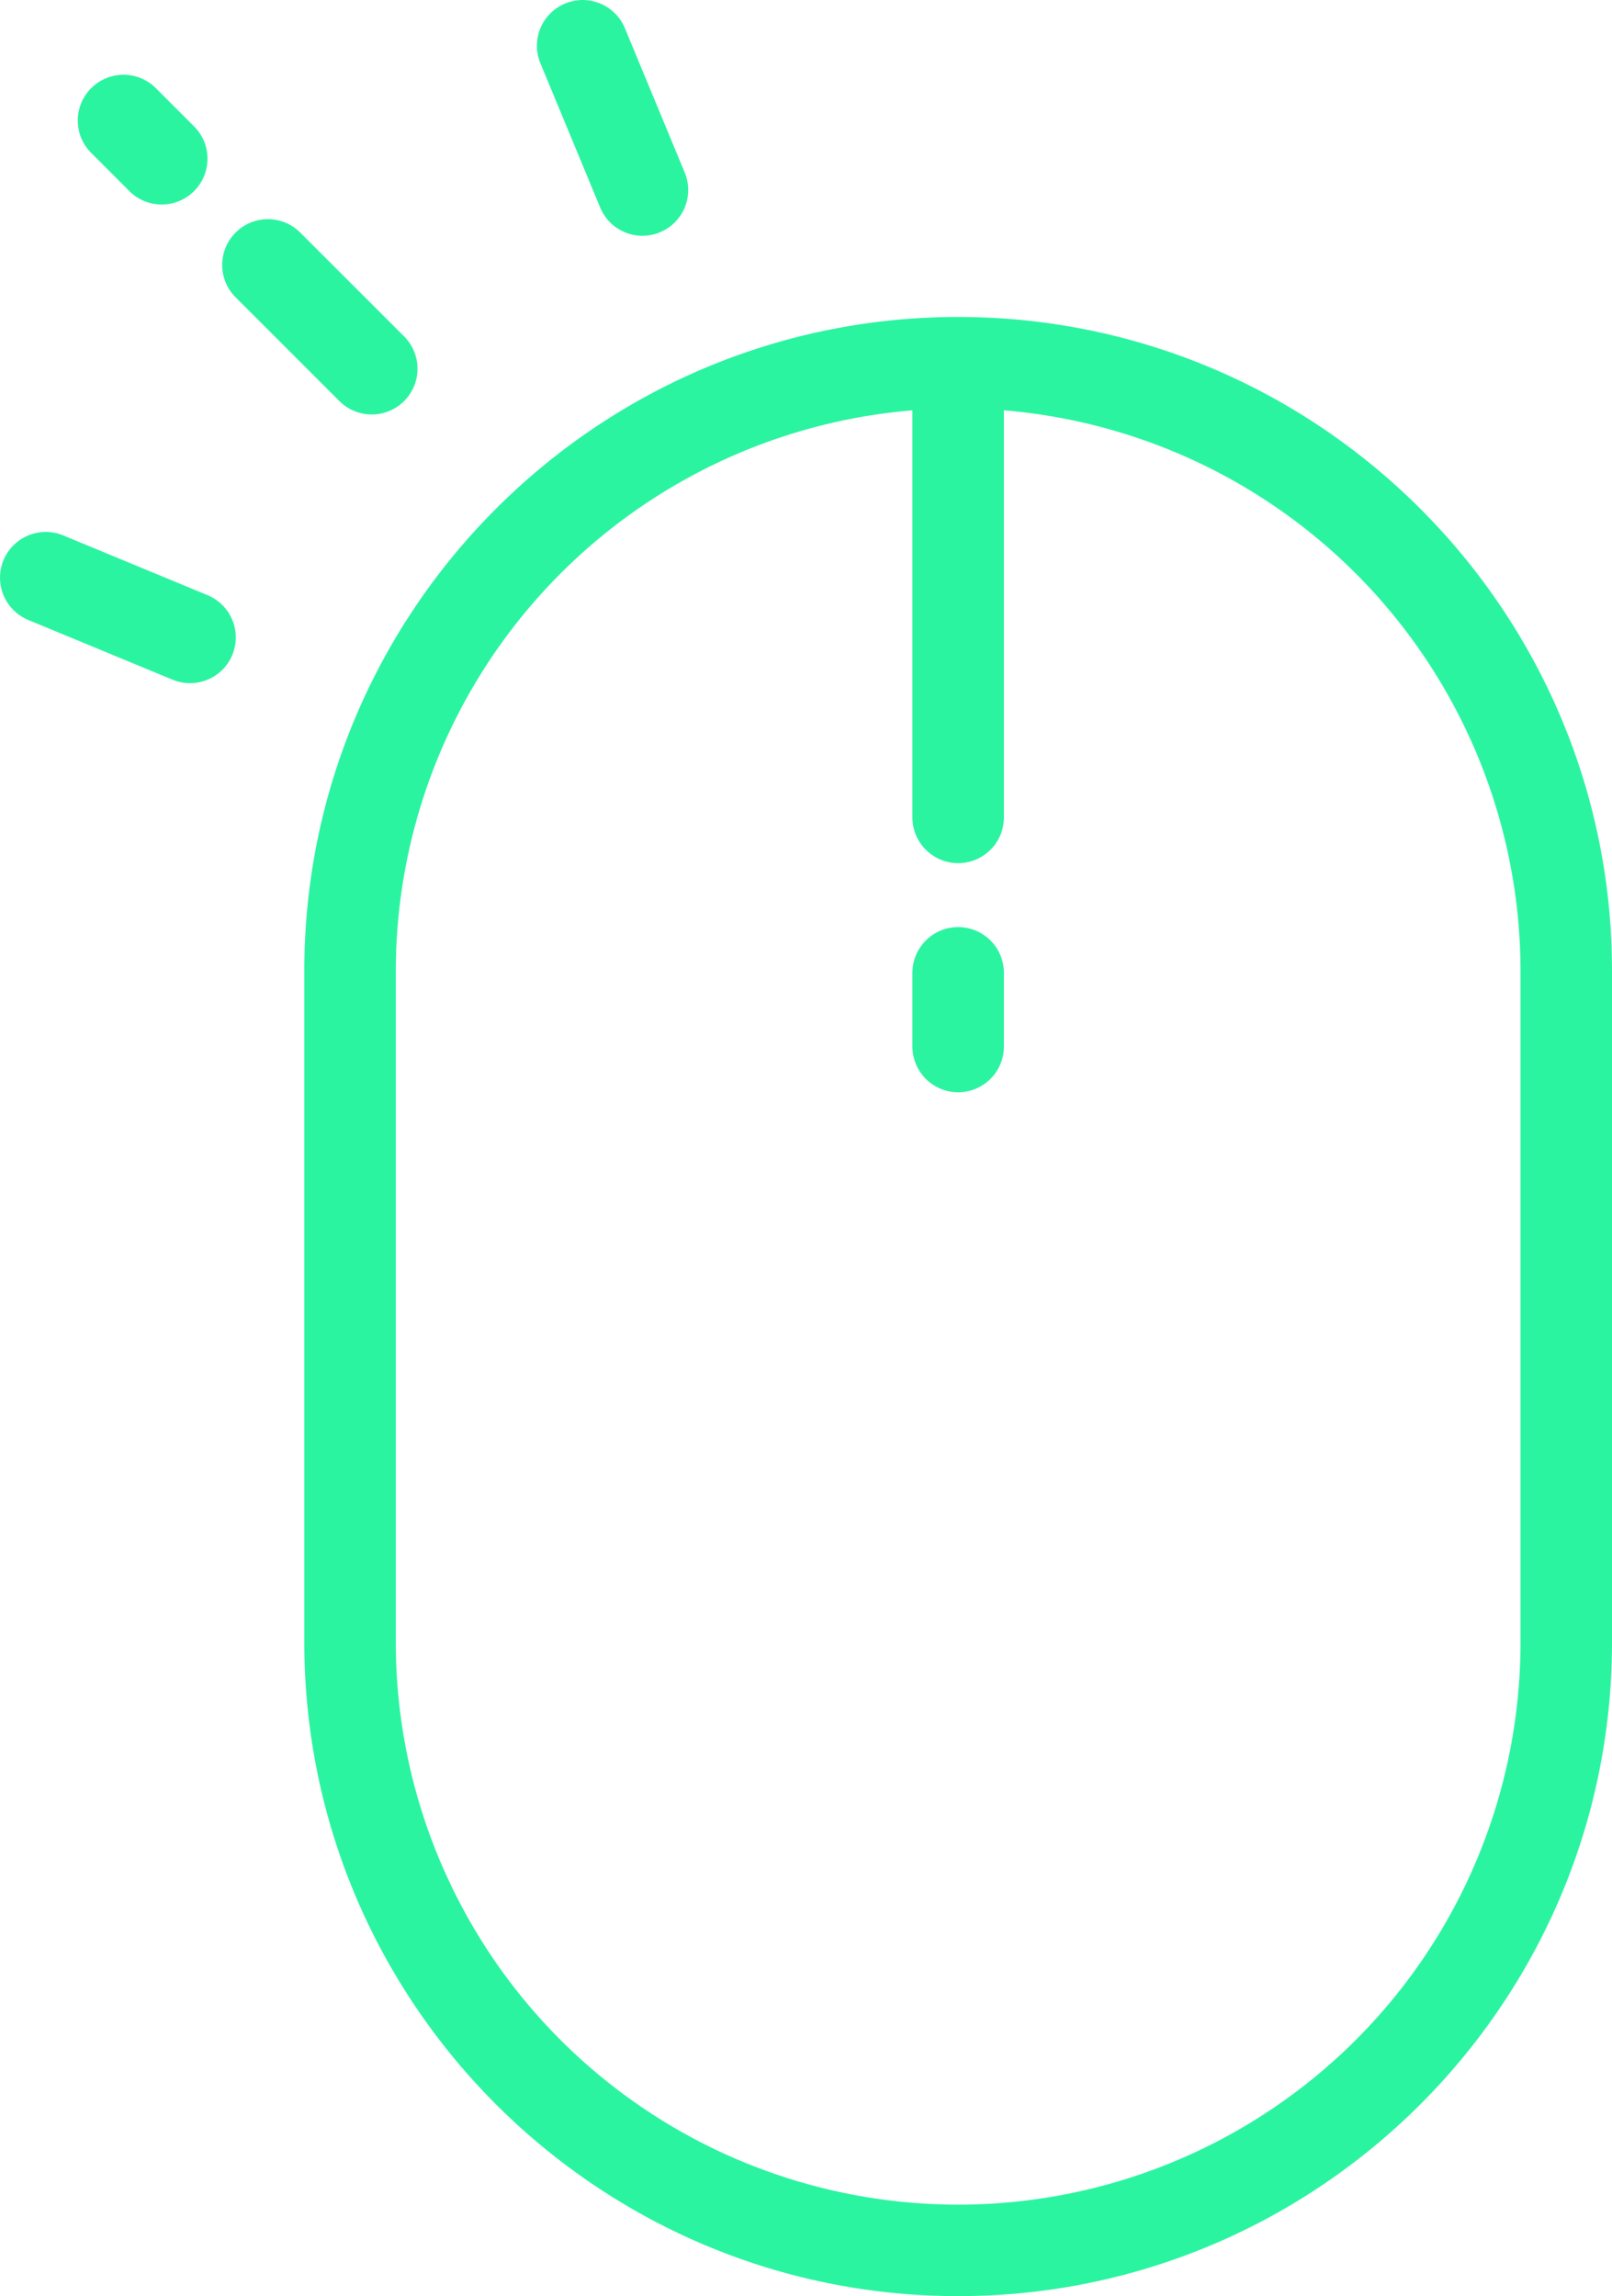<svg xmlns="http://www.w3.org/2000/svg" viewBox="0 0 352.41 502"><defs><style>.cls-1{fill:#2bf4a1;}</style></defs><title>mouse-click</title><g id="Lag_2" data-name="Lag 2"><g id="Layer_1" data-name="Layer 1"><path class="cls-1" d="M209.47,202.69a10,10,0,0,0-10,10v16.11a10,10,0,0,0,20,0V212.69A10,10,0,0,0,209.47,202.69Z"/><path class="cls-1" d="M209.47,69.3c-78.82,0-142.94,64.12-142.94,142.94V359.06C66.53,437.88,130.65,502,209.47,502s142.94-64.12,142.94-142.94V212.25C352.41,133.43,288.29,69.3,209.47,69.3ZM332.41,359.06h0a122.94,122.94,0,0,1-245.88,0V212.25A123.1,123.1,0,0,1,199.47,89.71v89a10,10,0,1,0,20,0v-89A123.1,123.1,0,0,1,332.41,212.25Z"/><path class="cls-1" d="M45.37,130.12,13.83,117.06a10,10,0,1,0-7.65,18.48L37.72,148.6a10,10,0,0,0,7.65-18.48Z"/><path class="cls-1" d="M28.28,41.78A10,10,0,0,0,42.43,27.63l-8.35-8.35A10,10,0,0,0,19.93,33.42Z"/><path class="cls-1" d="M74.2,87.69A10,10,0,0,0,88.34,73.54L65.52,50.73A10,10,0,0,0,51.38,64.87Z"/><path class="cls-1" d="M131.21,45.37a10,10,0,0,0,18.48-7.65L136.62,6.18a10,10,0,0,0-18.48,7.65Z"/></g></g></svg>